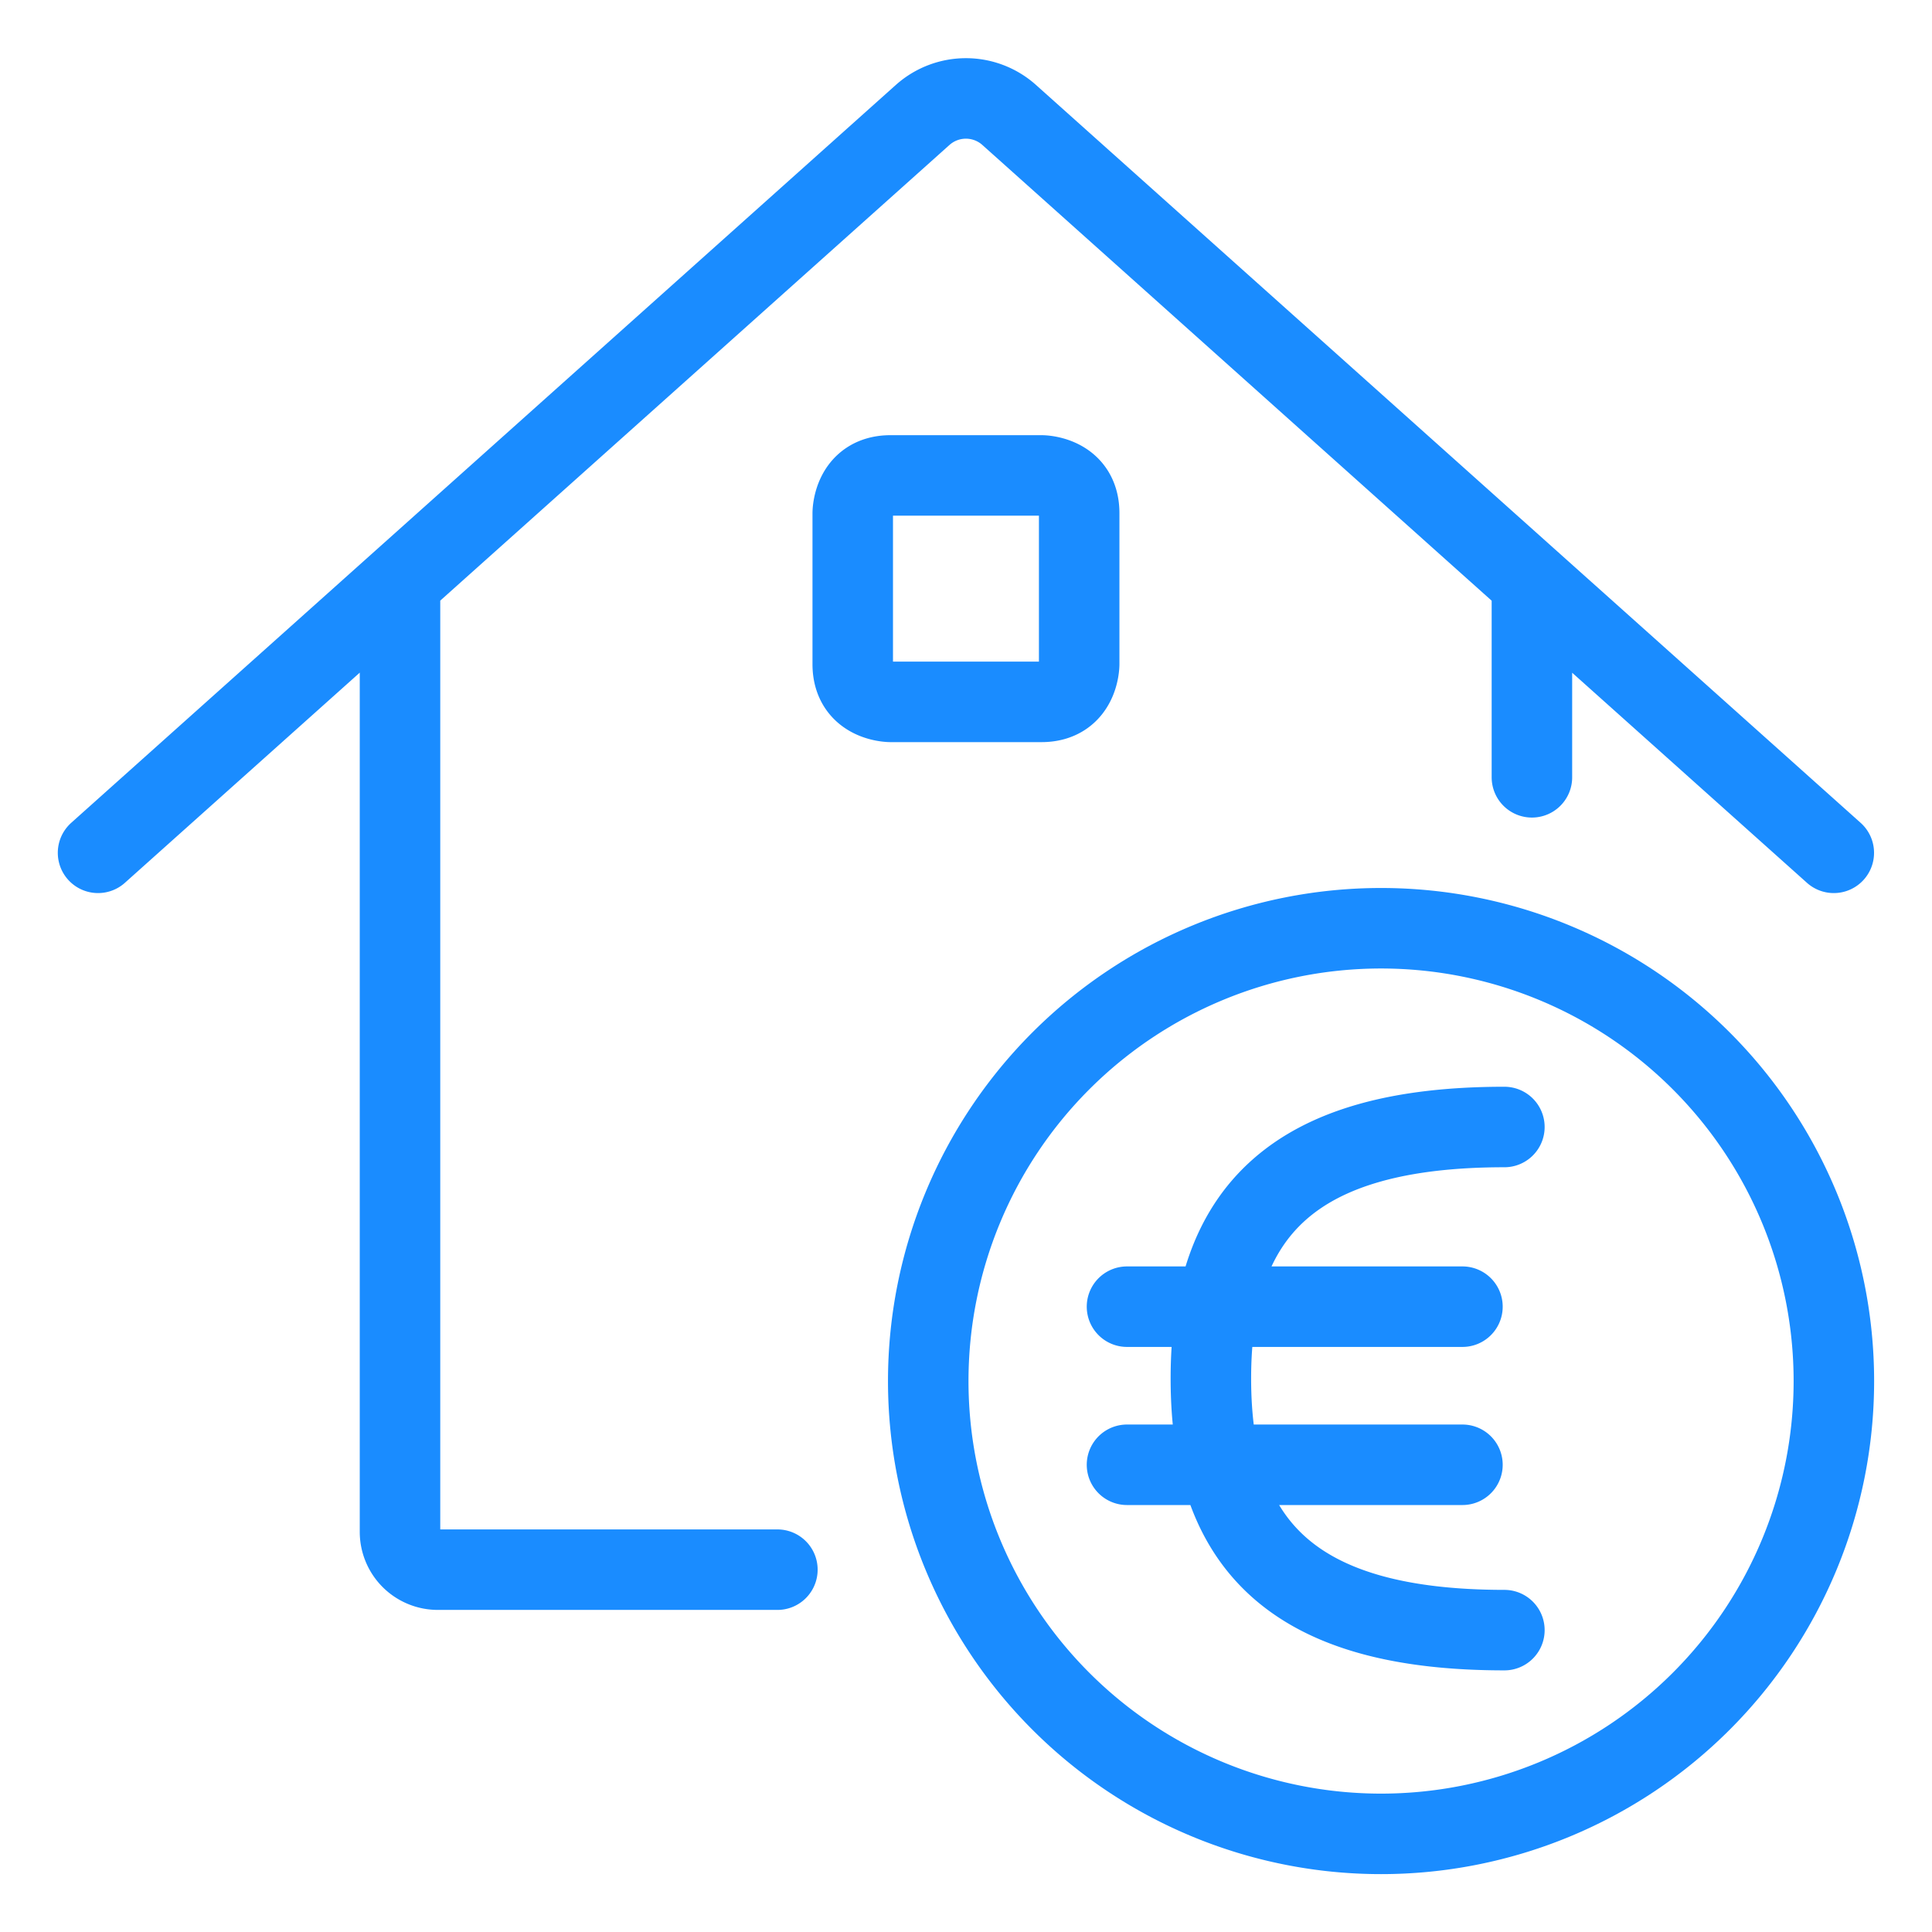 <svg viewBox="0 0 24 24" fill="none" xmlns="http://www.w3.org/2000/svg"><path d="M4.969 7.238V19.03a.47.47 0 0 0 .468.469h4.22M19.03 7.238v2.418m-17.812.938 10.247-9.169a.806.806 0 0 1 1.068 0l10.247 9.169M18.688 14c-2.605 0-3.646 1.042-3.646 3.125s1.041 3.125 3.646 3.125M14 16.232h4.167M14 18.196h4.167m-6.636-1.04a5.625 5.625 0 1 0 11.25 0 5.625 5.625 0 0 0-11.25 0m-.469-11.25h1.876s.468 0 .468.469V8.25s0 .469-.469.469h-1.874s-.47 0-.47-.469V6.375s0-.469.47-.469" stroke="#1A8CFF" stroke-linecap="round" stroke-linejoin="round"/></svg>